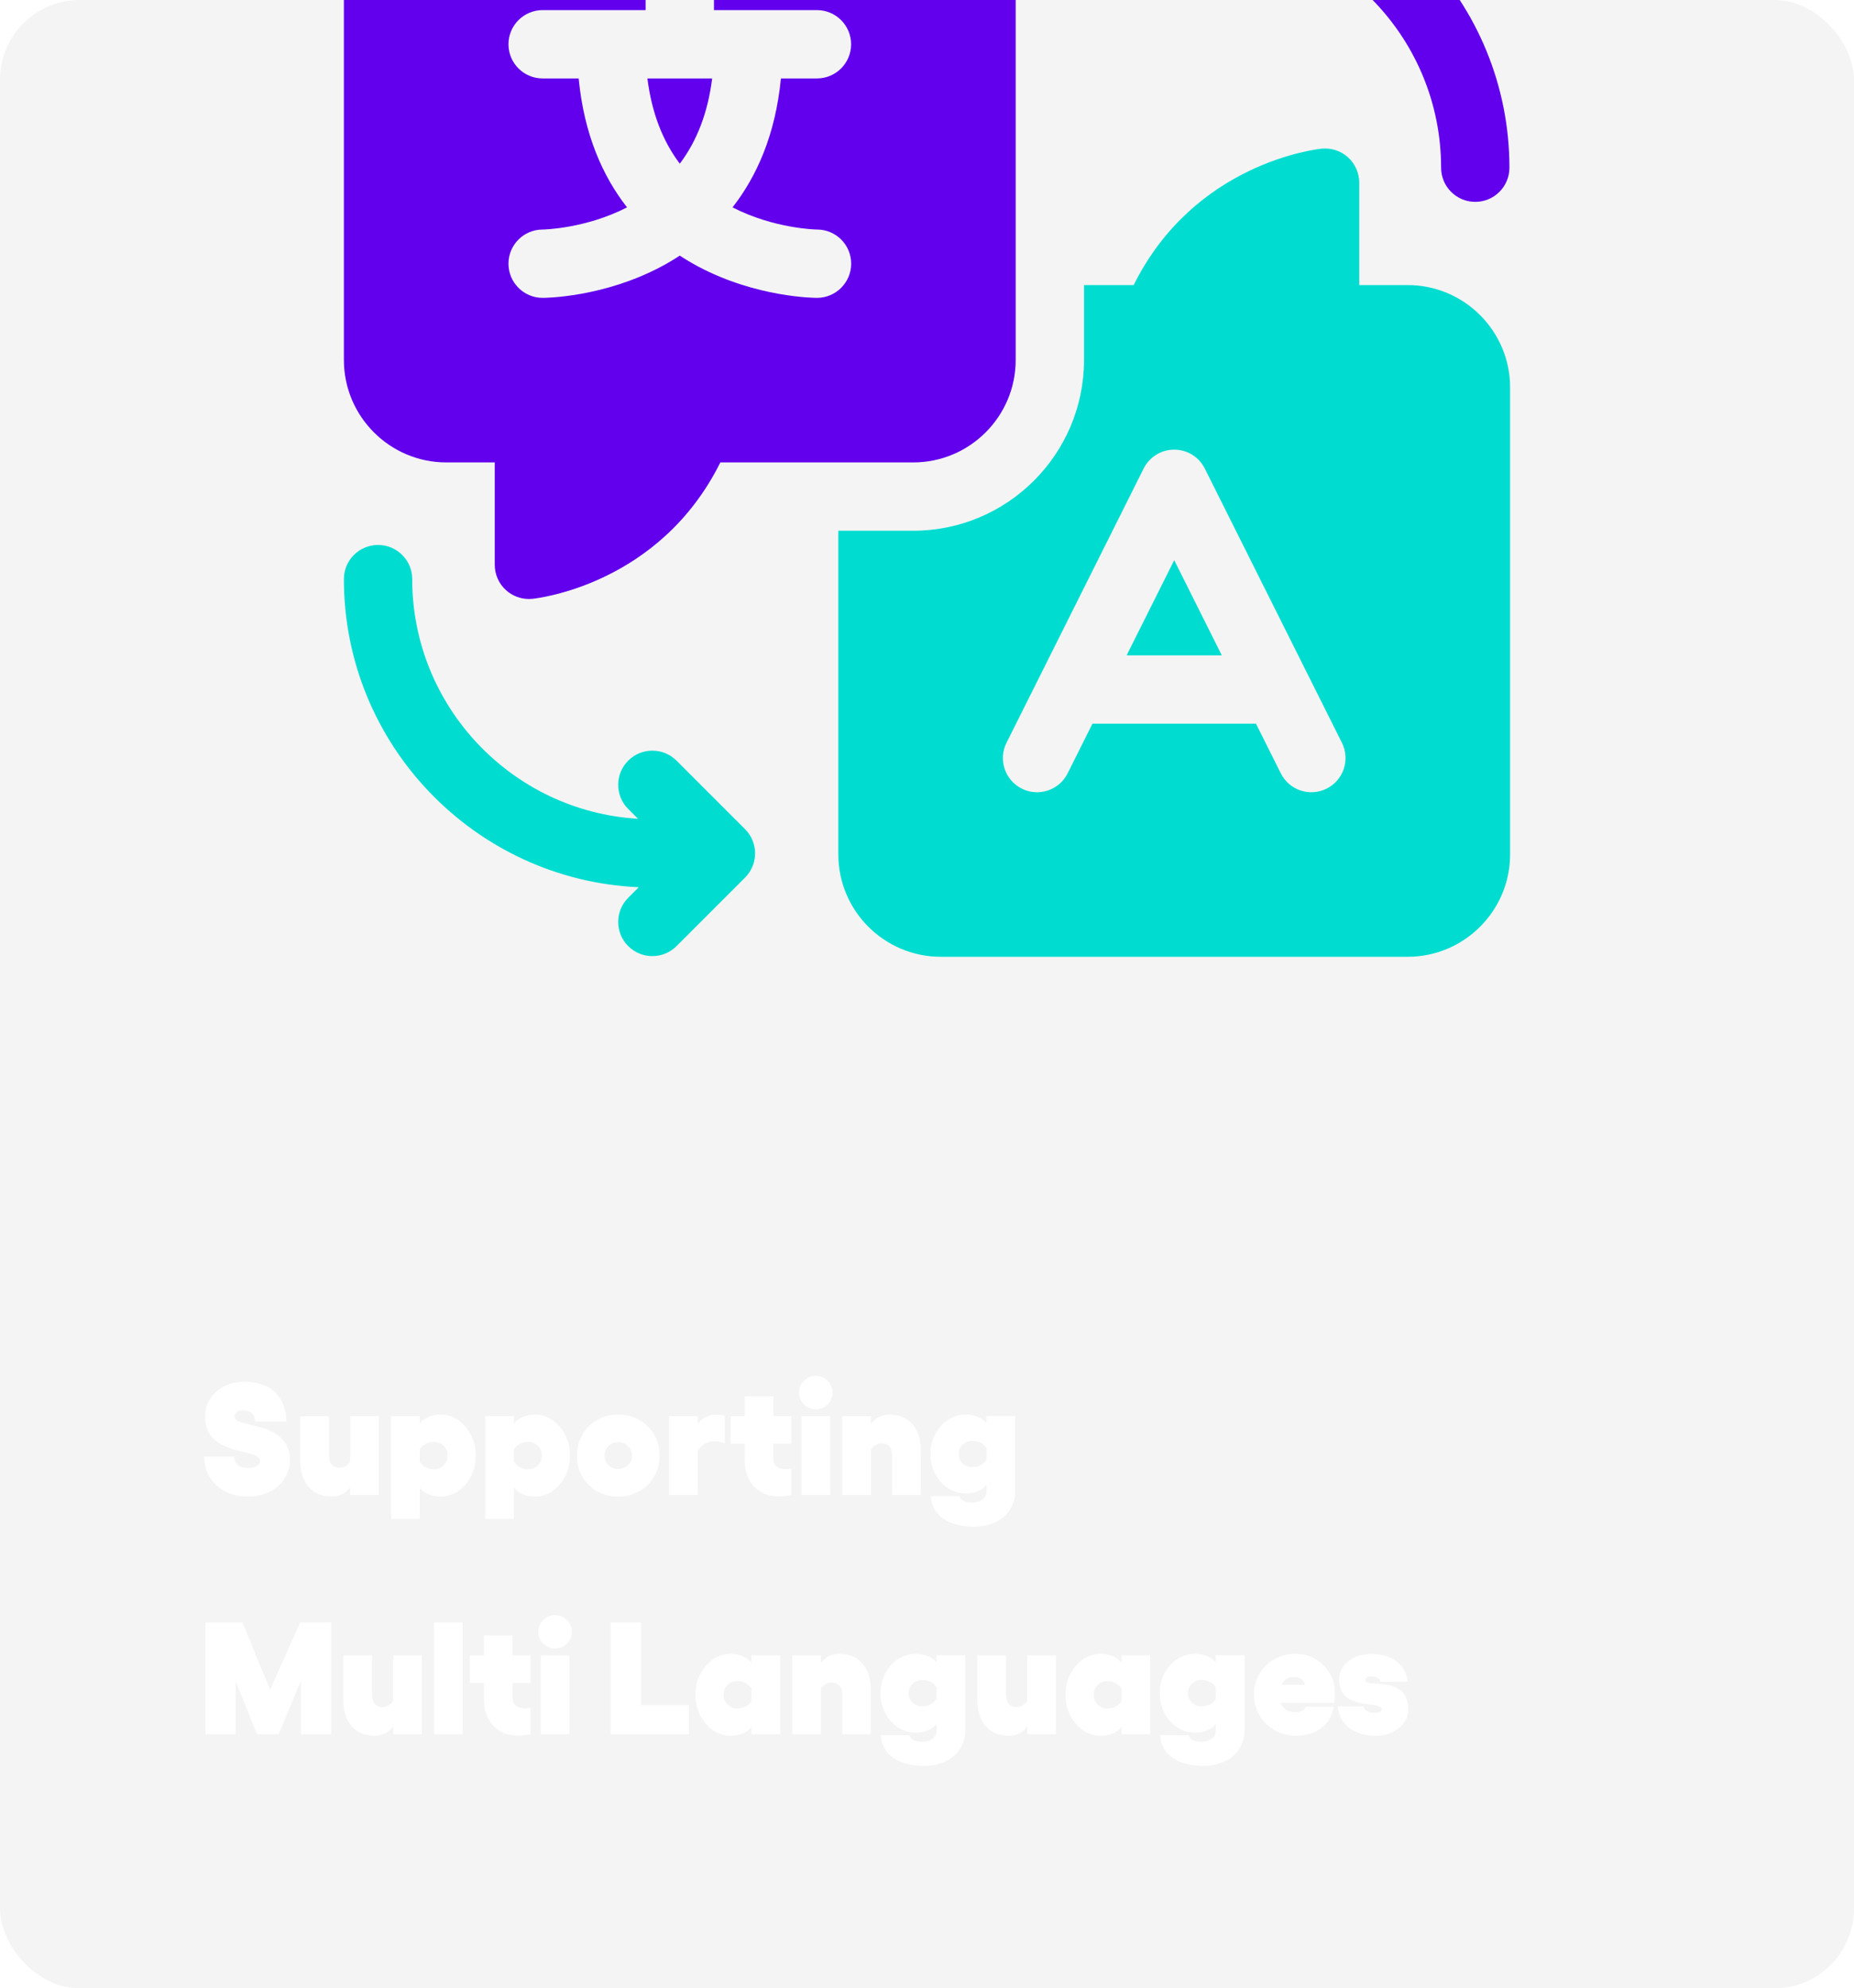 <svg width="372" height="399" viewBox="0 0 372 399" fill="none" xmlns="http://www.w3.org/2000/svg">
<g filter="url(#filter0_b_1_10406)">
<g clip-path="url(#clip0_1_10406)">
<rect width="372" height="399" rx="16" fill="#919191" fill-opacity="0.1"/>
<path d="M49.734 300.312C47.182 300.312 45.083 299.562 43.438 298.062C41.802 296.562 40.984 294.646 40.984 292.312H47.016C47.016 293.01 47.26 293.568 47.75 293.984C48.25 294.391 48.911 294.594 49.734 294.594C50.484 294.594 51.073 294.464 51.5 294.203C51.938 293.932 52.156 293.562 52.156 293.094C52.156 292.823 52.031 292.589 51.781 292.391C51.531 292.193 51.193 292.026 50.766 291.891C50.339 291.745 49.849 291.609 49.297 291.484C48.755 291.349 48.177 291.198 47.562 291.031C46.958 290.865 46.349 290.677 45.734 290.469C45.13 290.25 44.552 289.964 44 289.609C43.458 289.255 42.974 288.849 42.547 288.391C42.12 287.922 41.781 287.339 41.531 286.641C41.281 285.932 41.156 285.146 41.156 284.281C41.156 282.26 41.906 280.589 43.406 279.266C44.917 277.943 46.812 277.281 49.094 277.281C50.25 277.281 51.302 277.427 52.25 277.719C53.198 278.01 53.99 278.411 54.625 278.922C55.271 279.422 55.807 280.016 56.234 280.703C56.672 281.391 56.984 282.115 57.172 282.875C57.37 283.635 57.469 284.438 57.469 285.281H51.172C51.193 284.615 50.995 284.073 50.578 283.656C50.172 283.229 49.599 283.016 48.859 283.016C47.672 283.016 47.078 283.427 47.078 284.25C47.078 284.521 47.203 284.755 47.453 284.953C47.714 285.141 48.057 285.302 48.484 285.438C48.911 285.573 49.401 285.703 49.953 285.828C50.505 285.953 51.089 286.099 51.703 286.266C52.318 286.422 52.932 286.609 53.547 286.828C54.161 287.047 54.745 287.333 55.297 287.688C55.849 288.042 56.339 288.453 56.766 288.922C57.193 289.391 57.531 289.984 57.781 290.703C58.042 291.411 58.172 292.208 58.172 293.094C58.172 293.99 57.984 294.865 57.609 295.719C57.234 296.573 56.703 297.344 56.016 298.031C55.328 298.719 54.438 299.271 53.344 299.688C52.26 300.104 51.057 300.312 49.734 300.312ZM70.266 284.188H76.016V300H70.266V298.438C69.87 299.021 69.349 299.479 68.703 299.812C68.057 300.146 67.37 300.312 66.641 300.312C64.63 300.312 63.062 299.672 61.938 298.391C60.812 297.109 60.25 295.323 60.25 293.031V284.188H66V292.031C66 292.865 66.188 293.495 66.562 293.922C66.948 294.349 67.49 294.562 68.188 294.562C68.573 294.562 68.953 294.453 69.328 294.234C69.713 294.005 70.026 293.708 70.266 293.344V284.188ZM88.391 283.875C90.349 283.875 92.016 284.682 93.391 286.297C94.766 287.901 95.453 289.833 95.453 292.094C95.453 294.354 94.766 296.292 93.391 297.906C92.016 299.51 90.349 300.312 88.391 300.312C87.484 300.312 86.651 300.146 85.891 299.812C85.13 299.479 84.573 299.031 84.219 298.469V304.797H78.469V284.188H84.219V285.734C84.552 285.172 85.099 284.724 85.859 284.391C86.63 284.047 87.474 283.875 88.391 283.875ZM87.078 294.844C87.849 294.844 88.5 294.583 89.031 294.062C89.562 293.531 89.828 292.875 89.828 292.094C89.828 291.312 89.562 290.661 89.031 290.141C88.5 289.609 87.849 289.344 87.078 289.344C86.453 289.344 85.891 289.479 85.391 289.75C84.901 290.021 84.51 290.375 84.219 290.812V293.344C84.51 293.792 84.901 294.156 85.391 294.438C85.88 294.708 86.443 294.844 87.078 294.844ZM107.297 283.875C109.255 283.875 110.922 284.682 112.297 286.297C113.672 287.901 114.359 289.833 114.359 292.094C114.359 294.354 113.672 296.292 112.297 297.906C110.922 299.51 109.255 300.312 107.297 300.312C106.391 300.312 105.557 300.146 104.797 299.812C104.036 299.479 103.479 299.031 103.125 298.469V304.797H97.375V284.188H103.125V285.734C103.458 285.172 104.005 284.724 104.766 284.391C105.536 284.047 106.38 283.875 107.297 283.875ZM105.984 294.844C106.755 294.844 107.406 294.583 107.938 294.062C108.469 293.531 108.734 292.875 108.734 292.094C108.734 291.312 108.469 290.661 107.938 290.141C107.406 289.609 106.755 289.344 105.984 289.344C105.359 289.344 104.797 289.479 104.297 289.75C103.807 290.021 103.417 290.375 103.125 290.812V293.344C103.417 293.792 103.807 294.156 104.297 294.438C104.786 294.708 105.349 294.844 105.984 294.844ZM124.047 300.312C121.693 300.312 119.724 299.536 118.141 297.984C116.557 296.422 115.766 294.469 115.766 292.125C115.766 290.573 116.125 289.167 116.844 287.906C117.573 286.646 118.568 285.661 119.828 284.953C121.089 284.234 122.495 283.875 124.047 283.875C126.391 283.875 128.359 284.661 129.953 286.234C131.547 287.807 132.344 289.771 132.344 292.125C132.344 293.667 131.979 295.068 131.25 296.328C130.521 297.578 129.521 298.557 128.25 299.266C126.99 299.964 125.589 300.312 124.047 300.312ZM124.047 294.781C124.807 294.781 125.458 294.531 126 294.031C126.542 293.521 126.812 292.885 126.812 292.125C126.812 291.354 126.542 290.708 126 290.188C125.458 289.667 124.807 289.406 124.047 289.406C123.276 289.406 122.625 289.667 122.094 290.188C121.562 290.708 121.297 291.354 121.297 292.125C121.297 292.885 121.562 293.521 122.094 294.031C122.625 294.531 123.276 294.781 124.047 294.781ZM143.531 283.875C144.396 283.875 145.026 283.979 145.422 284.188V289.562C144.589 289.333 143.797 289.219 143.047 289.219C142.557 289.219 142 289.396 141.375 289.75C140.75 290.104 140.292 290.589 140 291.203V300H134.25V284.188H140V285.766C140.323 285.214 140.833 284.76 141.531 284.406C142.24 284.052 142.906 283.875 143.531 283.875ZM158.766 289.703H155.172V292.828C155.172 293.453 155.401 293.943 155.859 294.297C156.318 294.641 156.891 294.812 157.578 294.812C158.047 294.812 158.443 294.771 158.766 294.688V300C158.068 300.188 157.214 300.281 156.203 300.281C154.182 300.281 152.547 299.62 151.297 298.297C150.047 296.964 149.422 295.172 149.422 292.922V289.703H146.594V284.188H149.422V280.188H155.172V284.188H158.766V289.703ZM163.688 276.094C164.615 276.094 165.406 276.427 166.062 277.094C166.719 277.75 167.047 278.536 167.047 279.453C167.047 280.37 166.719 281.161 166.062 281.828C165.406 282.484 164.615 282.812 163.688 282.812C162.771 282.812 161.979 282.484 161.312 281.828C160.656 281.161 160.328 280.37 160.328 279.453C160.328 278.536 160.656 277.75 161.312 277.094C161.979 276.427 162.771 276.094 163.688 276.094ZM160.812 284.188H166.562V300H160.812V284.188ZM178.375 283.875C180.385 283.875 181.953 284.521 183.078 285.812C184.203 287.094 184.766 288.88 184.766 291.172V300H179.016V292.156C179.016 291.312 178.828 290.682 178.453 290.266C178.078 289.839 177.542 289.625 176.844 289.625C176.458 289.625 176.073 289.74 175.688 289.969C175.302 290.188 174.99 290.479 174.75 290.844V300H169V284.188H174.75V285.766C175.146 285.172 175.667 284.708 176.312 284.375C176.969 284.042 177.656 283.875 178.375 283.875ZM197.938 284.156H203.703V299.203C203.703 300.672 203.323 301.958 202.562 303.062C201.812 304.167 200.807 304.995 199.547 305.547C198.297 306.099 196.896 306.375 195.344 306.375C194.927 306.375 194.505 306.354 194.078 306.312C193.651 306.281 193.156 306.208 192.594 306.094C192.042 305.979 191.516 305.828 191.016 305.641C190.516 305.464 190.01 305.214 189.5 304.891C189 304.578 188.562 304.214 188.188 303.797C187.812 303.38 187.495 302.865 187.234 302.25C186.974 301.635 186.818 300.958 186.766 300.219H192.531C192.615 300.667 192.901 300.995 193.391 301.203C193.88 301.422 194.469 301.531 195.156 301.531C195.854 301.531 196.49 301.339 197.062 300.953C197.646 300.568 197.938 300.068 197.938 299.453V297.891C197.604 298.432 197.057 298.87 196.297 299.203C195.536 299.526 194.698 299.688 193.781 299.688C192.49 299.688 191.297 299.333 190.203 298.625C189.12 297.906 188.266 296.943 187.641 295.734C187.016 294.516 186.703 293.198 186.703 291.781C186.703 290.354 187.016 289.036 187.641 287.828C188.266 286.609 189.12 285.646 190.203 284.938C191.297 284.229 192.49 283.875 193.781 283.875C194.688 283.875 195.516 284.036 196.266 284.359C197.026 284.672 197.583 285.094 197.938 285.625V284.156ZM195.094 294.406C195.719 294.406 196.276 294.276 196.766 294.016C197.255 293.745 197.646 293.391 197.938 292.953V290.562C197.302 289.604 196.354 289.125 195.094 289.125C194.323 289.125 193.672 289.38 193.141 289.891C192.609 290.401 192.344 291.031 192.344 291.781C192.344 292.531 192.609 293.156 193.141 293.656C193.672 294.156 194.323 294.406 195.094 294.406ZM41.219 348V325.594H48.641L54.203 339.078L60.219 325.594H66.438V348H60.359V337.344L55.906 348H51.547L47.297 337.344V348H41.219ZM78.891 332.188H84.641V348H78.891V346.438C78.495 347.021 77.974 347.479 77.328 347.812C76.682 348.146 75.995 348.312 75.266 348.312C73.255 348.312 71.688 347.672 70.562 346.391C69.438 345.109 68.875 343.323 68.875 341.031V332.188H74.625V340.031C74.625 340.865 74.812 341.495 75.188 341.922C75.573 342.349 76.115 342.562 76.812 342.562C77.198 342.562 77.578 342.453 77.953 342.234C78.338 342.005 78.651 341.708 78.891 341.344V332.188ZM92.844 325.594V348H87.094V325.594H92.844ZM106.453 337.703H102.859V340.828C102.859 341.453 103.089 341.943 103.547 342.297C104.005 342.641 104.578 342.812 105.266 342.812C105.734 342.812 106.13 342.771 106.453 342.688V348C105.755 348.188 104.901 348.281 103.891 348.281C101.87 348.281 100.234 347.62 98.984 346.297C97.734 344.964 97.109 343.172 97.109 340.922V337.703H94.281V332.188H97.109V328.188H102.859V332.188H106.453V337.703ZM111.375 324.094C112.302 324.094 113.094 324.427 113.75 325.094C114.406 325.75 114.734 326.536 114.734 327.453C114.734 328.37 114.406 329.161 113.75 329.828C113.094 330.484 112.302 330.812 111.375 330.812C110.458 330.812 109.667 330.484 109 329.828C108.344 329.161 108.016 328.37 108.016 327.453C108.016 326.536 108.344 325.75 109 325.094C109.667 324.427 110.458 324.094 111.375 324.094ZM108.5 332.188H114.25V348H108.5V332.188ZM122.531 325.594H128.609V342.172H138.234V348H122.531V325.594ZM150.781 332.188H156.547V348H150.781V346.469C150.448 347.031 149.901 347.479 149.141 347.812C148.38 348.146 147.542 348.312 146.625 348.312C144.667 348.312 142.995 347.51 141.609 345.906C140.234 344.292 139.547 342.354 139.547 340.094C139.547 337.833 140.234 335.901 141.609 334.297C142.995 332.682 144.667 331.875 146.625 331.875C147.521 331.875 148.349 332.047 149.109 332.391C149.87 332.724 150.427 333.172 150.781 333.734V332.188ZM147.938 342.844C148.562 342.844 149.12 342.708 149.609 342.438C150.099 342.167 150.49 341.812 150.781 341.375V338.844C150.49 338.396 150.099 338.036 149.609 337.766C149.12 337.484 148.562 337.344 147.938 337.344C147.167 337.344 146.516 337.609 145.984 338.141C145.453 338.661 145.188 339.312 145.188 340.094C145.188 340.875 145.453 341.531 145.984 342.062C146.516 342.583 147.167 342.844 147.938 342.844ZM168.344 331.875C170.354 331.875 171.922 332.521 173.047 333.812C174.172 335.094 174.734 336.88 174.734 339.172V348H168.984V340.156C168.984 339.312 168.797 338.682 168.422 338.266C168.047 337.839 167.51 337.625 166.812 337.625C166.427 337.625 166.042 337.74 165.656 337.969C165.271 338.188 164.958 338.479 164.719 338.844V348H158.969V332.188H164.719V333.766C165.115 333.172 165.635 332.708 166.281 332.375C166.938 332.042 167.625 331.875 168.344 331.875ZM187.906 332.156H193.672V347.203C193.672 348.672 193.292 349.958 192.531 351.062C191.781 352.167 190.776 352.995 189.516 353.547C188.266 354.099 186.865 354.375 185.312 354.375C184.896 354.375 184.474 354.354 184.047 354.312C183.62 354.281 183.125 354.208 182.562 354.094C182.01 353.979 181.484 353.828 180.984 353.641C180.484 353.464 179.979 353.214 179.469 352.891C178.969 352.578 178.531 352.214 178.156 351.797C177.781 351.38 177.464 350.865 177.203 350.25C176.943 349.635 176.786 348.958 176.734 348.219H182.5C182.583 348.667 182.87 348.995 183.359 349.203C183.849 349.422 184.438 349.531 185.125 349.531C185.823 349.531 186.458 349.339 187.031 348.953C187.615 348.568 187.906 348.068 187.906 347.453V345.891C187.573 346.432 187.026 346.87 186.266 347.203C185.505 347.526 184.667 347.688 183.75 347.688C182.458 347.688 181.266 347.333 180.172 346.625C179.089 345.906 178.234 344.943 177.609 343.734C176.984 342.516 176.672 341.198 176.672 339.781C176.672 338.354 176.984 337.036 177.609 335.828C178.234 334.609 179.089 333.646 180.172 332.938C181.266 332.229 182.458 331.875 183.75 331.875C184.656 331.875 185.484 332.036 186.234 332.359C186.995 332.672 187.552 333.094 187.906 333.625V332.156ZM185.062 342.406C185.688 342.406 186.245 342.276 186.734 342.016C187.224 341.745 187.615 341.391 187.906 340.953V338.562C187.271 337.604 186.323 337.125 185.062 337.125C184.292 337.125 183.641 337.38 183.109 337.891C182.578 338.401 182.312 339.031 182.312 339.781C182.312 340.531 182.578 341.156 183.109 341.656C183.641 342.156 184.292 342.406 185.062 342.406ZM206.109 332.188H211.859V348H206.109V346.438C205.714 347.021 205.193 347.479 204.547 347.812C203.901 348.146 203.214 348.312 202.484 348.312C200.474 348.312 198.906 347.672 197.781 346.391C196.656 345.109 196.094 343.323 196.094 341.031V332.188H201.844V340.031C201.844 340.865 202.031 341.495 202.406 341.922C202.792 342.349 203.333 342.562 204.031 342.562C204.417 342.562 204.797 342.453 205.172 342.234C205.557 342.005 205.87 341.708 206.109 341.344V332.188ZM225.031 332.188H230.797V348H225.031V346.469C224.698 347.031 224.151 347.479 223.391 347.812C222.63 348.146 221.792 348.312 220.875 348.312C218.917 348.312 217.245 347.51 215.859 345.906C214.484 344.292 213.797 342.354 213.797 340.094C213.797 337.833 214.484 335.901 215.859 334.297C217.245 332.682 218.917 331.875 220.875 331.875C221.771 331.875 222.599 332.047 223.359 332.391C224.12 332.724 224.677 333.172 225.031 333.734V332.188ZM222.188 342.844C222.812 342.844 223.37 342.708 223.859 342.438C224.349 342.167 224.74 341.812 225.031 341.375V338.844C224.74 338.396 224.349 338.036 223.859 337.766C223.37 337.484 222.812 337.344 222.188 337.344C221.417 337.344 220.766 337.609 220.234 338.141C219.703 338.661 219.438 339.312 219.438 340.094C219.438 340.875 219.703 341.531 220.234 342.062C220.766 342.583 221.417 342.844 222.188 342.844ZM243.938 332.156H249.703V347.203C249.703 348.672 249.323 349.958 248.562 351.062C247.812 352.167 246.807 352.995 245.547 353.547C244.297 354.099 242.896 354.375 241.344 354.375C240.927 354.375 240.505 354.354 240.078 354.312C239.651 354.281 239.156 354.208 238.594 354.094C238.042 353.979 237.516 353.828 237.016 353.641C236.516 353.464 236.01 353.214 235.5 352.891C235 352.578 234.562 352.214 234.188 351.797C233.812 351.38 233.495 350.865 233.234 350.25C232.974 349.635 232.818 348.958 232.766 348.219H238.531C238.615 348.667 238.901 348.995 239.391 349.203C239.88 349.422 240.469 349.531 241.156 349.531C241.854 349.531 242.49 349.339 243.062 348.953C243.646 348.568 243.938 348.068 243.938 347.453V345.891C243.604 346.432 243.057 346.87 242.297 347.203C241.536 347.526 240.698 347.688 239.781 347.688C238.49 347.688 237.297 347.333 236.203 346.625C235.12 345.906 234.266 344.943 233.641 343.734C233.016 342.516 232.703 341.198 232.703 339.781C232.703 338.354 233.016 337.036 233.641 335.828C234.266 334.609 235.12 333.646 236.203 332.938C237.297 332.229 238.49 331.875 239.781 331.875C240.688 331.875 241.516 332.036 242.266 332.359C243.026 332.672 243.583 333.094 243.938 333.625V332.156ZM241.094 342.406C241.719 342.406 242.276 342.276 242.766 342.016C243.255 341.745 243.646 341.391 243.938 340.953V338.562C243.302 337.604 242.354 337.125 241.094 337.125C240.323 337.125 239.672 337.38 239.141 337.891C238.609 338.401 238.344 339.031 238.344 339.781C238.344 340.531 238.609 341.156 239.141 341.656C239.672 342.156 240.323 342.406 241.094 342.406ZM267.828 339.609C267.828 340.109 267.786 340.807 267.703 341.703H256.953C257.161 342.297 257.521 342.76 258.031 343.094C258.542 343.417 259.151 343.578 259.859 343.578C261.036 343.578 261.734 343.219 261.953 342.5H267.578C267.339 344.271 266.531 345.682 265.156 346.734C263.792 347.786 262.083 348.312 260.031 348.312C258.49 348.312 257.073 347.948 255.781 347.219C254.49 346.49 253.469 345.49 252.719 344.219C251.979 342.948 251.609 341.552 251.609 340.031C251.609 338.521 251.974 337.141 252.703 335.891C253.432 334.641 254.432 333.661 255.703 332.953C256.984 332.234 258.396 331.875 259.938 331.875C262.094 331.875 263.948 332.625 265.5 334.125C267.052 335.625 267.828 337.453 267.828 339.609ZM257.141 338.078H261.812C261.75 337.609 261.51 337.234 261.094 336.953C260.677 336.661 260.193 336.516 259.641 336.516C258.411 336.516 257.578 337.036 257.141 338.078ZM276.094 348.312C273.885 348.312 272.094 347.792 270.719 346.75C269.344 345.698 268.578 344.25 268.422 342.406H273.609C273.641 342.771 273.859 343.083 274.266 343.344C274.682 343.594 275.167 343.719 275.719 343.719C276.74 343.719 277.25 343.484 277.25 343.016C277.25 342.766 277.094 342.573 276.781 342.438C276.469 342.292 276.057 342.188 275.547 342.125C275.047 342.052 274.495 341.979 273.891 341.906C273.286 341.833 272.677 341.698 272.062 341.5C271.458 341.302 270.901 341.047 270.391 340.734C269.891 340.411 269.484 339.943 269.172 339.328C268.859 338.703 268.703 337.958 268.703 337.094C268.703 335.646 269.292 334.422 270.469 333.422C271.656 332.411 273.245 331.906 275.234 331.906C276.474 331.906 277.609 332.109 278.641 332.516C279.672 332.922 280.536 333.552 281.234 334.406C281.932 335.26 282.344 336.281 282.469 337.469H276.969C276.948 337.177 276.771 336.927 276.438 336.719C276.115 336.5 275.734 336.391 275.297 336.391C274.401 336.391 273.953 336.625 273.953 337.094C273.953 337.312 274.073 337.479 274.312 337.594C274.562 337.698 274.891 337.766 275.297 337.797C275.703 337.818 276.161 337.854 276.672 337.906C277.193 337.958 277.719 338.016 278.25 338.078C278.792 338.141 279.318 338.286 279.828 338.516C280.349 338.734 280.812 339.016 281.219 339.359C281.625 339.703 281.948 340.193 282.188 340.828C282.438 341.453 282.562 342.193 282.562 343.047C282.562 344.516 281.938 345.76 280.688 346.781C279.438 347.802 277.906 348.312 276.094 348.312Z" fill="white"/>
<g clip-path="url(#clip1_1_10406)">
<path d="M245.15 131.506L235.603 112.412L226.056 131.506H245.15Z" fill="#00DDD0"/>
<path d="M282.442 57.206H272.73V36.656C272.73 34.717 271.909 32.87 270.47 31.57C269.032 30.27 267.109 29.64 265.182 29.836C264.091 29.946 239.64 32.711 227.467 57.206H217.506V72.237C217.506 91.133 202.133 106.505 183.237 106.505H168.206V171.442C168.206 182.778 177.428 192 188.764 192H282.442C293.778 192 303 182.778 303 171.442V77.764C303 66.428 293.778 57.206 282.442 57.206ZM201.952 149.056L229.471 94.018C230.632 91.695 233.006 90.228 235.603 90.228C238.199 90.228 240.573 91.695 241.735 94.018L269.254 149.056C270.947 152.443 269.574 156.56 266.188 158.254C262.802 159.947 258.684 158.575 256.99 155.188L252.005 145.218H219.201L214.216 155.188C213.015 157.59 210.593 158.979 208.079 158.979C207.049 158.979 206.003 158.746 205.019 158.254C201.631 156.56 200.259 152.443 201.952 149.056Z" fill="#00DDD0"/>
<path d="M142.893 15.742H129.901C130.75 22.534 132.924 28.245 136.398 32.846C139.871 28.245 142.045 22.534 142.893 15.742Z" fill="#6200EE"/>
<path d="M183.237 92.794C194.573 92.794 203.795 83.572 203.795 72.237V-21.442C203.795 -32.778 194.572 -42 183.237 -42H89.558C78.222 -42 69 -32.778 69 -21.442V72.237C69 83.573 78.222 92.794 89.558 92.794H99.271V113.344C99.271 115.283 100.091 117.131 101.53 118.43C102.796 119.574 104.435 120.199 106.126 120.199C106.355 120.199 106.587 120.188 106.818 120.164C107.909 120.054 132.36 117.289 144.533 92.794H183.237ZM140.051 53.462C138.852 52.822 137.627 52.099 136.397 51.295C135.168 52.099 133.943 52.822 132.744 53.462C121.047 59.7 109.37 59.772 108.879 59.772C105.093 59.772 102.023 56.702 102.023 52.916C102.023 49.13 105.093 46.061 108.879 46.061C108.939 46.06 117.397 45.937 125.814 41.613C120.998 35.447 117.203 27.08 116.107 15.741H108.878C105.092 15.741 102.023 12.672 102.023 8.886C102.023 5.1 105.092 2.03 108.878 2.03H129.542V-2.122C129.542 -5.908 132.611 -8.977 136.397 -8.977C140.184 -8.977 143.253 -5.908 143.253 -2.122V2.03H163.916C167.702 2.03 170.772 5.1 170.772 8.886C170.772 12.672 167.702 15.741 163.916 15.741H156.689C155.592 27.08 151.797 35.447 146.982 41.613C155.398 45.937 163.857 46.06 163.945 46.061C167.731 46.061 170.786 49.13 170.786 52.916C170.786 56.702 167.702 59.772 163.916 59.772C163.425 59.772 151.748 59.7 140.051 53.462Z" fill="#6200EE"/>
<path d="M236.122 -2.778C237.46 -1.439 239.215 -0.77 240.969 -0.77C242.723 -0.77 244.478 -1.439 245.816 -2.778C248.494 -5.455 248.494 -9.796 245.816 -12.473L243.848 -14.441C269.081 -12.946 289.152 8.052 289.152 33.653C289.152 37.439 292.221 40.508 296.007 40.508C299.793 40.508 302.863 37.439 302.863 33.653C302.863 0.439 276.564 -26.744 243.696 -28.177L245.816 -30.297C248.494 -32.974 248.494 -37.315 245.816 -39.992C243.14 -42.669 238.799 -42.669 236.121 -39.992L222.362 -26.232C219.685 -23.555 219.685 -19.215 222.362 -16.537L236.122 -2.778Z" fill="#6200EE"/>
<path d="M135.741 152.642C133.064 149.965 128.723 149.965 126.046 152.642C123.369 155.319 123.369 159.66 126.046 162.337L128.014 164.305C102.782 162.81 82.711 141.812 82.711 116.211C82.711 112.425 79.641 109.355 75.856 109.355C72.069 109.355 69 112.425 69 116.211C69 149.425 95.299 176.608 128.166 178.041L126.046 180.161C123.369 182.838 123.369 187.179 126.046 189.856C127.385 191.195 129.139 191.864 130.893 191.864C132.648 191.864 134.403 191.195 135.741 189.856L149.5 176.096C152.177 173.419 152.177 169.078 149.5 166.401L135.741 152.642Z" fill="#00DDD0"/>
</g>
</g>
</g>
<defs>
<filter id="filter0_b_1_10406" x="-28" y="-28" width="428" height="455" filterUnits="userSpaceOnUse" color-interpolation-filters="sRGB">
<feFlood flood-opacity="0" result="BackgroundImageFix"/>
<feGaussianBlur in="BackgroundImageFix" stdDeviation="14"/>
<feComposite in2="SourceAlpha" operator="in" result="effect1_backgroundBlur_1_10406"/>
<feBlend mode="normal" in="SourceGraphic" in2="effect1_backgroundBlur_1_10406" result="shape"/>
</filter>
<clipPath id="clip0_1_10406">
<rect width="372" height="399" rx="16" fill="white"/>
</clipPath>
<clipPath id="clip1_1_10406">
<rect width="234" height="234" fill="white" transform="translate(69 -42)"/>
</clipPath>
</defs>
</svg>
